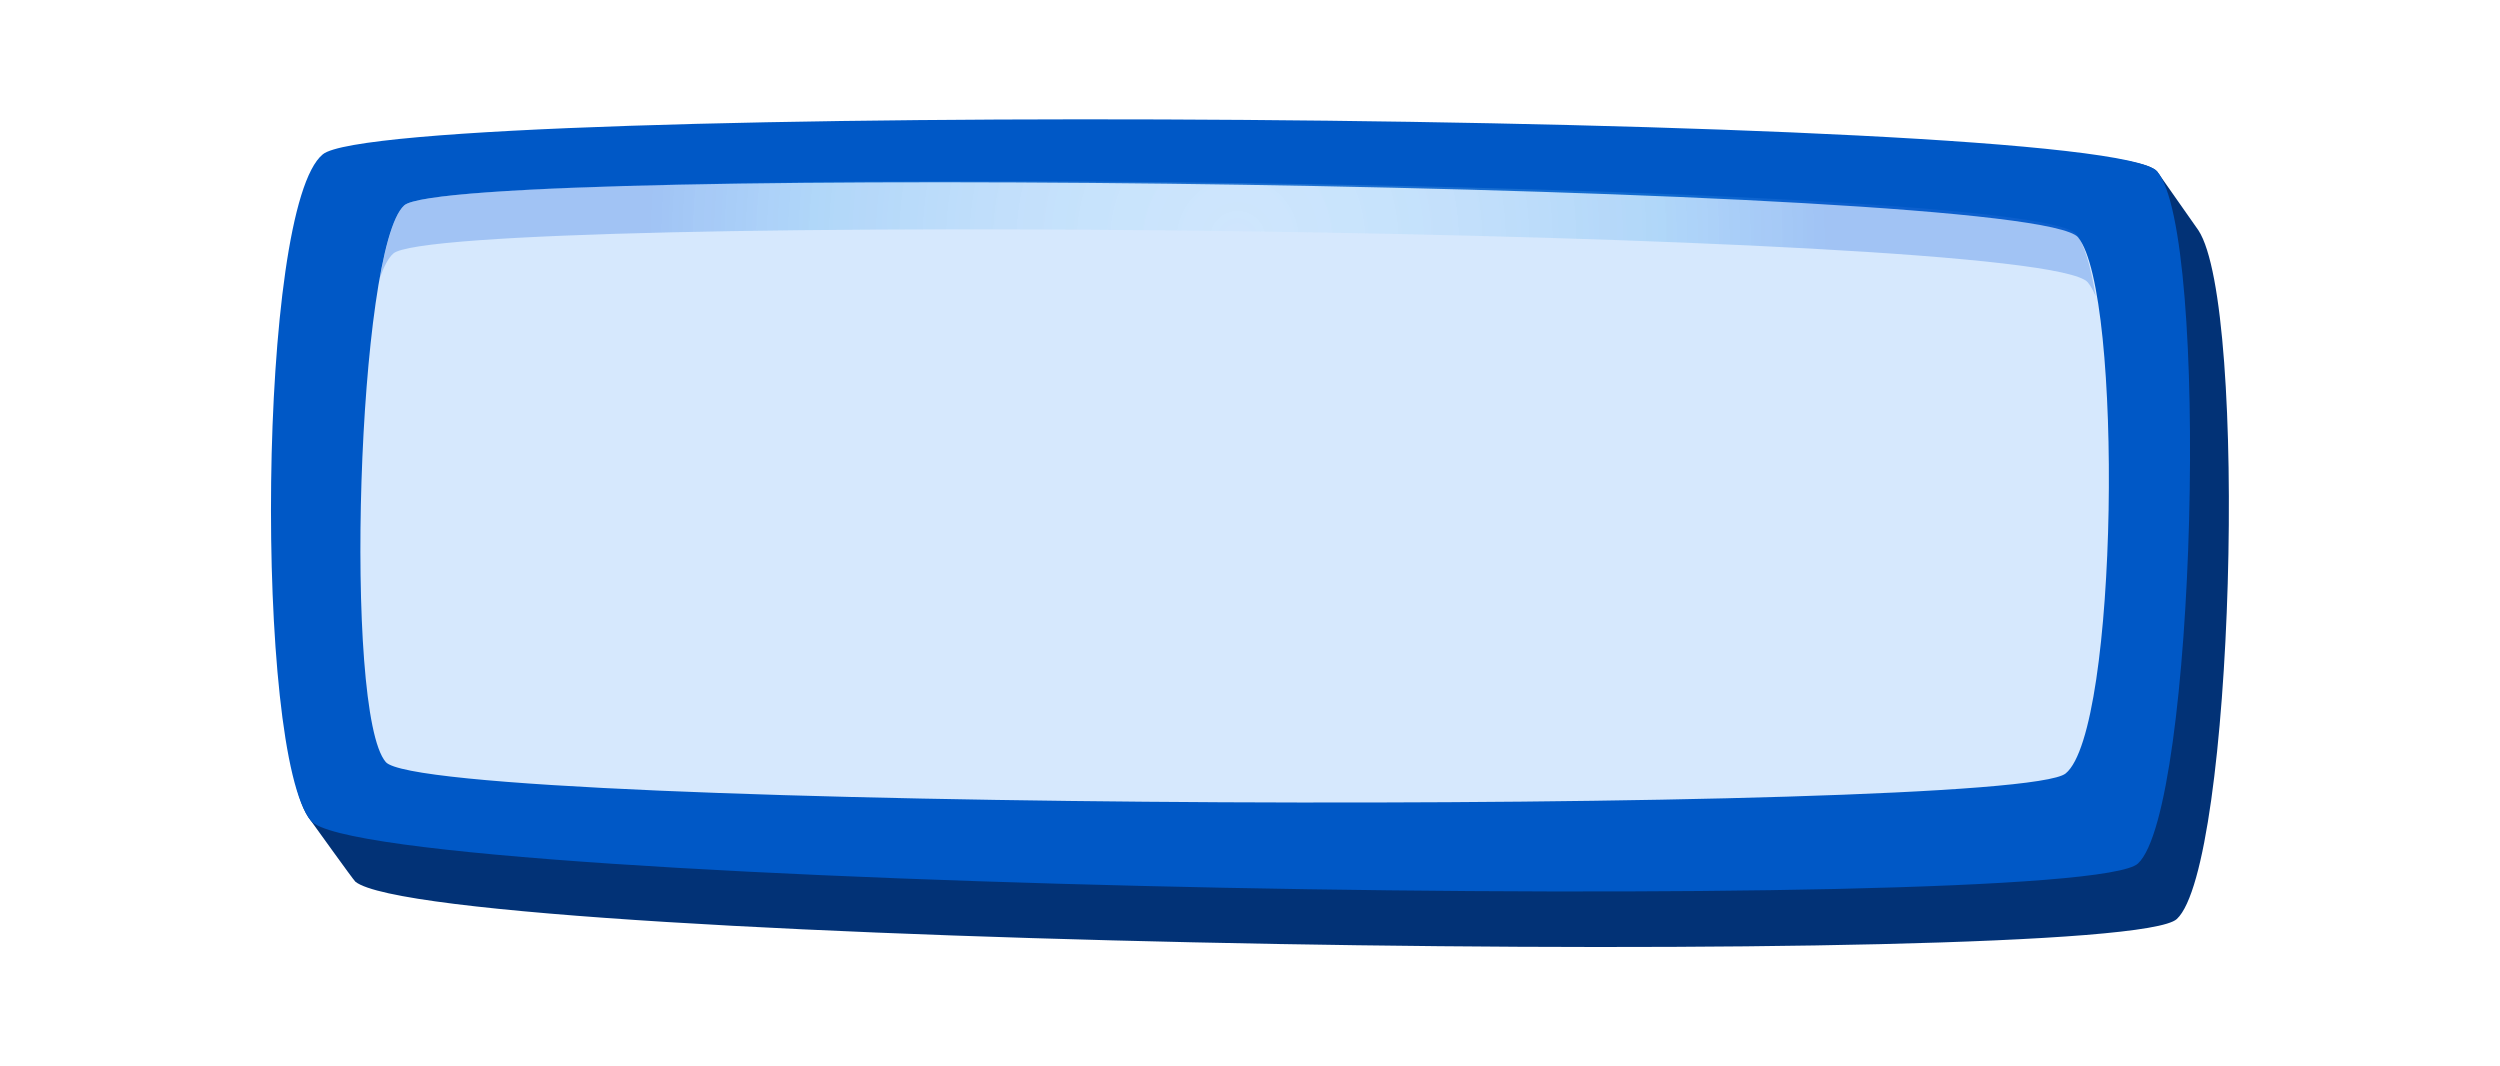 <?xml version="1.0" encoding="UTF-8"?>
<svg id="Layer_1" data-name="Layer 1" xmlns="http://www.w3.org/2000/svg" xmlns:xlink="http://www.w3.org/1999/xlink" viewBox="0 0 268.95 114.71">
  <defs>
    <style>
      .cls-1 {
        fill: url(#Unbenannter_Verlauf_13);
        opacity: .61;
      }

      .cls-1, .cls-2, .cls-3, .cls-4 {
        stroke-width: 0px;
      }

      .cls-2 {
        fill: #d6e8fd;
      }

      .cls-3 {
        fill: #023276;
      }

      .cls-4 {
        fill: #0058c6;
      }
    </style>
    <radialGradient id="Unbenannter_Verlauf_13" data-name="Unbenannter Verlauf 13" cx="133.15" cy="25.68" fx="133.15" fy="25.68" r="65.41" gradientUnits="userSpaceOnUse">
      <stop offset="0" stop-color="#aeddff" stop-opacity=".3"/>
      <stop offset=".34" stop-color="#7ec3f7" stop-opacity=".34"/>
      <stop offset=".7" stop-color="#3a9eed" stop-opacity=".4"/>
      <stop offset=".97" stop-color="#266ee0" stop-opacity=".5"/>
    </radialGradient>
  </defs>
  <path class="cls-3" d="M33.45,88.3c.16.2,4.55,6.36,4.79,6.56,8.74,6.91,189.89,9.6,195.94,4.01,6.12-5.65,7.72-65.93,2.32-74.1-.09-.13-4.35-6.22-4.44-6.33-5.71-6.56-186.1-1.63-193.15,4.13-7.05,5.76-11.52,58.39-5.46,65.73Z"/>
  <path class="cls-4" d="M33.45,88.3c6.06,7.34,190.34,10.34,196.55,4.6,6.22-5.74,7.77-67.9,2.06-74.46-5.71-6.56-190.28-7.6-197.33-1.84-7.05,5.76-7.35,64.36-1.28,71.7Z"/>
  <path class="cls-2" d="M223.57,25.54c-4.84-5.93-175.06-8.03-180.09-3.44-5.03,4.59-6.55,54.57-1.98,59.88,4.57,5.3,175.02,5.83,180.72,1.23,5.69-4.6,6.19-51.73,1.35-57.66Z"/>
  <path class="cls-1" d="M42.3,27.28c5.23-4.59,177.26-2.84,182.3,3.09.3.36.58.86.85,1.5-.53-3.23-1.22-5.62-2.09-6.68-4.84-5.93-174.85-7.68-179.87-3.09-1.03.94-1.92,3.81-2.63,7.81.45-1.27.93-2.18,1.45-2.63Z"/>
</svg>